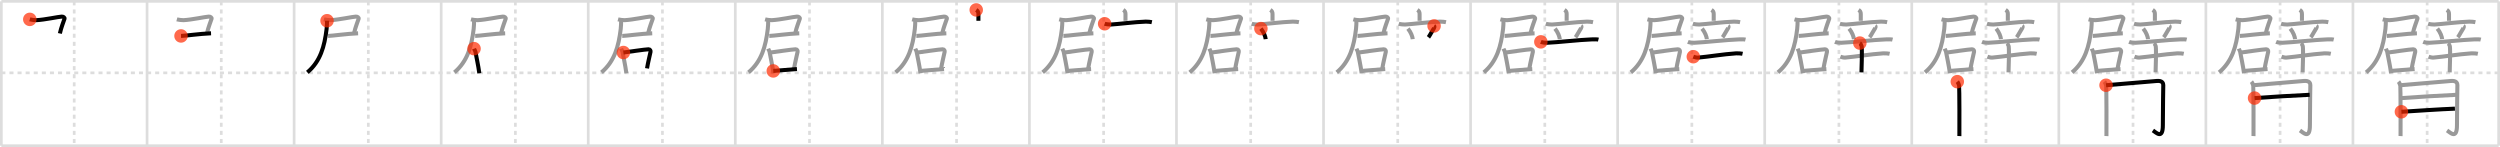<svg width="1853px" height="109px" viewBox="0 0 1853 109" xmlns="http://www.w3.org/2000/svg" xmlns:xlink="http://www.w3.org/1999/xlink" xml:space="preserve" version="1.1"  baseProfile="full">
<line x1="1" y1="1" x2="1852" y2="1" style="stroke:#ddd;stroke-width:2" />
<line x1="1" y1="1" x2="1" y2="108" style="stroke:#ddd;stroke-width:2" />
<line x1="1" y1="108" x2="1852" y2="108" style="stroke:#ddd;stroke-width:2" />
<line x1="1852" y1="1" x2="1852" y2="108" style="stroke:#ddd;stroke-width:2" />
<line x1="109" y1="1" x2="109" y2="108" style="stroke:#ddd;stroke-width:2" />
<line x1="218" y1="1" x2="218" y2="108" style="stroke:#ddd;stroke-width:2" />
<line x1="327" y1="1" x2="327" y2="108" style="stroke:#ddd;stroke-width:2" />
<line x1="436" y1="1" x2="436" y2="108" style="stroke:#ddd;stroke-width:2" />
<line x1="545" y1="1" x2="545" y2="108" style="stroke:#ddd;stroke-width:2" />
<line x1="654" y1="1" x2="654" y2="108" style="stroke:#ddd;stroke-width:2" />
<line x1="763" y1="1" x2="763" y2="108" style="stroke:#ddd;stroke-width:2" />
<line x1="872" y1="1" x2="872" y2="108" style="stroke:#ddd;stroke-width:2" />
<line x1="981" y1="1" x2="981" y2="108" style="stroke:#ddd;stroke-width:2" />
<line x1="1090" y1="1" x2="1090" y2="108" style="stroke:#ddd;stroke-width:2" />
<line x1="1199" y1="1" x2="1199" y2="108" style="stroke:#ddd;stroke-width:2" />
<line x1="1308" y1="1" x2="1308" y2="108" style="stroke:#ddd;stroke-width:2" />
<line x1="1417" y1="1" x2="1417" y2="108" style="stroke:#ddd;stroke-width:2" />
<line x1="1526" y1="1" x2="1526" y2="108" style="stroke:#ddd;stroke-width:2" />
<line x1="1635" y1="1" x2="1635" y2="108" style="stroke:#ddd;stroke-width:2" />
<line x1="1744" y1="1" x2="1744" y2="108" style="stroke:#ddd;stroke-width:2" />
<line x1="1" y1="54" x2="1852" y2="54" style="stroke:#ddd;stroke-width:2;stroke-dasharray:3 3" />
<line x1="55" y1="1" x2="55" y2="108" style="stroke:#ddd;stroke-width:2;stroke-dasharray:3 3" />
<line x1="164" y1="1" x2="164" y2="108" style="stroke:#ddd;stroke-width:2;stroke-dasharray:3 3" />
<line x1="273" y1="1" x2="273" y2="108" style="stroke:#ddd;stroke-width:2;stroke-dasharray:3 3" />
<line x1="382" y1="1" x2="382" y2="108" style="stroke:#ddd;stroke-width:2;stroke-dasharray:3 3" />
<line x1="491" y1="1" x2="491" y2="108" style="stroke:#ddd;stroke-width:2;stroke-dasharray:3 3" />
<line x1="600" y1="1" x2="600" y2="108" style="stroke:#ddd;stroke-width:2;stroke-dasharray:3 3" />
<line x1="709" y1="1" x2="709" y2="108" style="stroke:#ddd;stroke-width:2;stroke-dasharray:3 3" />
<line x1="818" y1="1" x2="818" y2="108" style="stroke:#ddd;stroke-width:2;stroke-dasharray:3 3" />
<line x1="927" y1="1" x2="927" y2="108" style="stroke:#ddd;stroke-width:2;stroke-dasharray:3 3" />
<line x1="1036" y1="1" x2="1036" y2="108" style="stroke:#ddd;stroke-width:2;stroke-dasharray:3 3" />
<line x1="1145" y1="1" x2="1145" y2="108" style="stroke:#ddd;stroke-width:2;stroke-dasharray:3 3" />
<line x1="1254" y1="1" x2="1254" y2="108" style="stroke:#ddd;stroke-width:2;stroke-dasharray:3 3" />
<line x1="1363" y1="1" x2="1363" y2="108" style="stroke:#ddd;stroke-width:2;stroke-dasharray:3 3" />
<line x1="1472" y1="1" x2="1472" y2="108" style="stroke:#ddd;stroke-width:2;stroke-dasharray:3 3" />
<line x1="1581" y1="1" x2="1581" y2="108" style="stroke:#ddd;stroke-width:2;stroke-dasharray:3 3" />
<line x1="1690" y1="1" x2="1690" y2="108" style="stroke:#ddd;stroke-width:2;stroke-dasharray:3 3" />
<line x1="1799" y1="1" x2="1799" y2="108" style="stroke:#ddd;stroke-width:2;stroke-dasharray:3 3" />
<path d="M22.08,14.36c1.07,0.29,3.87,0.65,5,0.59c6.14-0.32,16.21-2.53,18.67-2.65c1.22-0.06,2.33,0.74,2.07,1.59c-0.64,2.09-2.44,6.28-3.44,10.92" style="fill:none;stroke:black;stroke-width:3" />
<circle cx="22.08" cy="14.36" r="5" stroke-width="0" fill="#FF2A00" opacity="0.7" />
<path d="M131.08,14.36c1.07,0.29,3.87,0.65,5,0.59c6.14-0.32,16.21-2.53,18.67-2.65c1.22-0.06,2.33,0.74,2.07,1.59c-0.64,2.09-2.44,6.28-3.44,10.92" style="fill:none;stroke:#999;stroke-width:3" />
<path d="M134.17,26.64c3.37-0.09,13.58-1.6,22.25-1.96" style="fill:none;stroke:black;stroke-width:3" />
<circle cx="134.17" cy="26.64" r="5" stroke-width="0" fill="#FF2A00" opacity="0.7" />
<path d="M240.08,14.36c1.07,0.29,3.87,0.65,5,0.59c6.14-0.32,16.21-2.53,18.67-2.65c1.22-0.06,2.33,0.74,2.07,1.59c-0.64,2.09-2.44,6.28-3.44,10.92" style="fill:none;stroke:#999;stroke-width:3" />
<path d="M243.17,26.64c3.37-0.09,13.58-1.6,22.25-1.96" style="fill:none;stroke:#999;stroke-width:3" />
<path d="M242.4,15.36c0,1.63-0.14,4.63-0.33,6.15C240.5,34.45,237.5,45.45,227.81,53.65" style="fill:none;stroke:black;stroke-width:3" />
<circle cx="242.4" cy="15.36" r="5" stroke-width="0" fill="#FF2A00" opacity="0.7" />
<path d="M349.08,14.36c1.07,0.29,3.87,0.65,5,0.59c6.14-0.32,16.21-2.53,18.67-2.65c1.22-0.06,2.33,0.74,2.07,1.59c-0.64,2.09-2.44,6.28-3.44,10.92" style="fill:none;stroke:#999;stroke-width:3" />
<path d="M352.17,26.64c3.37-0.09,13.58-1.6,22.25-1.96" style="fill:none;stroke:#999;stroke-width:3" />
<path d="M351.4,15.36c0,1.63-0.14,4.63-0.33,6.15C349.5,34.45,346.5,45.45,336.81,53.65" style="fill:none;stroke:#999;stroke-width:3" />
<path d="M351.36,36.07c0.21,0.54,0.93,1.76,1,2.17c0.53,2.99,2.17,10.41,2.92,16.08" style="fill:none;stroke:black;stroke-width:3" />
<circle cx="351.36" cy="36.07" r="5" stroke-width="0" fill="#FF2A00" opacity="0.7" />
<path d="M458.08,14.36c1.07,0.29,3.87,0.65,5,0.59c6.14-0.32,16.21-2.53,18.67-2.65c1.22-0.06,2.33,0.74,2.07,1.59c-0.64,2.09-2.44,6.28-3.44,10.92" style="fill:none;stroke:#999;stroke-width:3" />
<path d="M461.17,26.64c3.37-0.09,13.58-1.6,22.25-1.96" style="fill:none;stroke:#999;stroke-width:3" />
<path d="M460.4,15.36c0,1.63-0.14,4.63-0.33,6.15C458.5,34.45,455.5,45.45,445.81,53.65" style="fill:none;stroke:#999;stroke-width:3" />
<path d="M460.36,36.07c0.21,0.54,0.93,1.76,1,2.17c0.53,2.99,2.17,10.41,2.92,16.08" style="fill:none;stroke:#999;stroke-width:3" />
<path d="M462.06,38.93c4.09-0.52,15.89-2.32,18.68-2.4c1.15-0.03,1.59,1.1,1.43,1.88c-0.63,3.09-1.97,8.34-2.59,12.29" style="fill:none;stroke:black;stroke-width:3" />
<circle cx="462.06" cy="38.93" r="5" stroke-width="0" fill="#FF2A00" opacity="0.7" />
<path d="M567.08,14.36c1.07,0.29,3.87,0.65,5,0.59c6.14-0.32,16.21-2.53,18.67-2.65c1.22-0.06,2.33,0.74,2.07,1.59c-0.64,2.09-2.44,6.28-3.44,10.92" style="fill:none;stroke:#999;stroke-width:3" />
<path d="M570.17,26.64c3.37-0.09,13.58-1.6,22.25-1.96" style="fill:none;stroke:#999;stroke-width:3" />
<path d="M569.4,15.36c0,1.63-0.14,4.63-0.33,6.15C567.5,34.45,564.5,45.45,554.81,53.65" style="fill:none;stroke:#999;stroke-width:3" />
<path d="M569.36,36.07c0.21,0.54,0.93,1.76,1,2.17c0.53,2.99,2.17,10.41,2.92,16.08" style="fill:none;stroke:#999;stroke-width:3" />
<path d="M571.06,38.93c4.09-0.52,15.89-2.32,18.68-2.4c1.15-0.03,1.59,1.1,1.43,1.88c-0.63,3.09-1.97,8.34-2.59,12.29" style="fill:none;stroke:#999;stroke-width:3" />
<path d="M573.16,52.57c3.5-0.21,13.34-1.14,17.55-1.4" style="fill:none;stroke:black;stroke-width:3" />
<circle cx="573.16" cy="52.57" r="5" stroke-width="0" fill="#FF2A00" opacity="0.7" />
<path d="M676.08,14.36c1.07,0.29,3.87,0.65,5,0.59c6.14-0.32,16.21-2.53,18.67-2.65c1.22-0.06,2.33,0.74,2.07,1.59c-0.64,2.09-2.44,6.28-3.44,10.92" style="fill:none;stroke:#999;stroke-width:3" />
<path d="M679.17,26.64c3.37-0.09,13.58-1.6,22.25-1.96" style="fill:none;stroke:#999;stroke-width:3" />
<path d="M678.4,15.36c0,1.63-0.14,4.63-0.33,6.15C676.5,34.45,673.5,45.45,663.81,53.65" style="fill:none;stroke:#999;stroke-width:3" />
<path d="M678.36,36.07c0.21,0.54,0.93,1.76,1,2.17c0.53,2.99,2.17,10.41,2.92,16.08" style="fill:none;stroke:#999;stroke-width:3" />
<path d="M680.06,38.93c4.09-0.52,15.89-2.32,18.68-2.4c1.15-0.03,1.59,1.1,1.43,1.88c-0.63,3.09-1.97,8.34-2.59,12.29" style="fill:none;stroke:#999;stroke-width:3" />
<path d="M682.16,52.57c3.5-0.21,13.34-1.14,17.55-1.4" style="fill:none;stroke:#999;stroke-width:3" />
<path d="M723.58,7.36c1.07,0.68,1.62,1.44,1.62,3.03c0,1.59,0,2.96,0,5.05" style="fill:none;stroke:black;stroke-width:3" />
<circle cx="723.58" cy="7.36" r="5" stroke-width="0" fill="#FF2A00" opacity="0.7" />
<path d="M785.08,14.36c1.07,0.29,3.87,0.65,5,0.59c6.14-0.32,16.21-2.53,18.67-2.65c1.22-0.06,2.33,0.74,2.07,1.59c-0.64,2.09-2.44,6.28-3.44,10.92" style="fill:none;stroke:#999;stroke-width:3" />
<path d="M788.17,26.64c3.37-0.09,13.58-1.6,22.25-1.96" style="fill:none;stroke:#999;stroke-width:3" />
<path d="M787.4,15.36c0,1.63-0.14,4.63-0.33,6.15C785.5,34.45,782.5,45.45,772.81,53.65" style="fill:none;stroke:#999;stroke-width:3" />
<path d="M787.36,36.07c0.21,0.54,0.93,1.76,1,2.17c0.53,2.99,2.17,10.41,2.92,16.08" style="fill:none;stroke:#999;stroke-width:3" />
<path d="M789.06,38.93c4.09-0.52,15.89-2.32,18.68-2.4c1.15-0.03,1.59,1.1,1.43,1.88c-0.63,3.09-1.97,8.34-2.59,12.29" style="fill:none;stroke:#999;stroke-width:3" />
<path d="M791.16,52.57c3.5-0.21,13.34-1.14,17.55-1.4" style="fill:none;stroke:#999;stroke-width:3" />
<path d="M832.58,7.36c1.07,0.68,1.62,1.44,1.62,3.03c0,1.59,0,2.96,0,5.05" style="fill:none;stroke:#999;stroke-width:3" />
<path d="M818.75,17.61c0.95,0.33,3.67,0.62,4.62,0.57c5.36-0.28,17.77-1.91,25.88-2.15c1.58-0.05,3.71,0.24,4.5,0.41" style="fill:none;stroke:black;stroke-width:3" />
<circle cx="818.75" cy="17.61" r="5" stroke-width="0" fill="#FF2A00" opacity="0.7" />
<path d="M894.08,14.36c1.07,0.29,3.87,0.65,5,0.59c6.14-0.32,16.21-2.53,18.67-2.65c1.22-0.06,2.33,0.74,2.07,1.59c-0.64,2.09-2.44,6.28-3.44,10.92" style="fill:none;stroke:#999;stroke-width:3" />
<path d="M897.17,26.64c3.37-0.09,13.58-1.6,22.25-1.96" style="fill:none;stroke:#999;stroke-width:3" />
<path d="M896.4,15.36c0,1.63-0.14,4.63-0.33,6.15C894.5,34.45,891.5,45.45,881.81,53.65" style="fill:none;stroke:#999;stroke-width:3" />
<path d="M896.36,36.07c0.21,0.54,0.93,1.76,1,2.17c0.53,2.99,2.17,10.41,2.92,16.08" style="fill:none;stroke:#999;stroke-width:3" />
<path d="M898.06,38.93c4.09-0.52,15.89-2.32,18.68-2.4c1.15-0.03,1.59,1.1,1.43,1.88c-0.63,3.09-1.97,8.34-2.59,12.29" style="fill:none;stroke:#999;stroke-width:3" />
<path d="M900.16,52.57c3.5-0.21,13.34-1.14,17.55-1.4" style="fill:none;stroke:#999;stroke-width:3" />
<path d="M941.58,7.36c1.07,0.68,1.62,1.44,1.62,3.03c0,1.59,0,2.96,0,5.05" style="fill:none;stroke:#999;stroke-width:3" />
<path d="M927.75,17.61c0.95,0.33,3.67,0.62,4.62,0.57c5.36-0.28,17.77-1.91,25.88-2.15c1.58-0.05,3.71,0.24,4.5,0.41" style="fill:none;stroke:#999;stroke-width:3" />
<path d="M934.58,21.2c2.29,2.92,3.33,5.9,3.54,7.82" style="fill:none;stroke:black;stroke-width:3" />
<circle cx="934.58" cy="21.2" r="5" stroke-width="0" fill="#FF2A00" opacity="0.7" />
<path d="M1003.08,14.36c1.07,0.29,3.87,0.65,5,0.59c6.14-0.32,16.21-2.53,18.67-2.65c1.22-0.06,2.33,0.74,2.07,1.59c-0.64,2.09-2.44,6.28-3.44,10.92" style="fill:none;stroke:#999;stroke-width:3" />
<path d="M1006.17,26.64c3.37-0.09,13.58-1.6,22.25-1.96" style="fill:none;stroke:#999;stroke-width:3" />
<path d="M1005.4,15.36c0,1.63-0.14,4.63-0.33,6.15C1003.5,34.45,1000.5,45.45,990.81,53.65" style="fill:none;stroke:#999;stroke-width:3" />
<path d="M1005.36,36.07c0.21,0.54,0.93,1.76,1,2.17c0.53,2.99,2.17,10.41,2.92,16.08" style="fill:none;stroke:#999;stroke-width:3" />
<path d="M1007.06,38.93c4.09-0.52,15.89-2.32,18.68-2.4c1.15-0.03,1.59,1.1,1.43,1.88c-0.63,3.09-1.97,8.34-2.59,12.29" style="fill:none;stroke:#999;stroke-width:3" />
<path d="M1009.16,52.57c3.5-0.21,13.34-1.14,17.55-1.4" style="fill:none;stroke:#999;stroke-width:3" />
<path d="M1050.58,7.36c1.07,0.68,1.62,1.44,1.62,3.03c0,1.59,0,2.96,0,5.05" style="fill:none;stroke:#999;stroke-width:3" />
<path d="M1036.75,17.61c0.95,0.33,3.67,0.62,4.62,0.57c5.36-0.28,17.77-1.91,25.88-2.15c1.58-0.05,3.71,0.24,4.5,0.41" style="fill:none;stroke:#999;stroke-width:3" />
<path d="M1043.58,21.2c2.29,2.92,3.33,5.9,3.54,7.82" style="fill:none;stroke:#999;stroke-width:3" />
<path d="M1062.94,19.21c0.49,0.28,0.16,1.31,0.02,1.52c-1.42,2.11-3.23,5.72-4.21,6.93" style="fill:none;stroke:black;stroke-width:3" />
<circle cx="1062.94" cy="19.21" r="5" stroke-width="0" fill="#FF2A00" opacity="0.7" />
<path d="M1112.08,14.36c1.07,0.29,3.87,0.65,5,0.59c6.14-0.32,16.21-2.53,18.67-2.65c1.22-0.06,2.33,0.74,2.07,1.59c-0.64,2.09-2.44,6.28-3.44,10.92" style="fill:none;stroke:#999;stroke-width:3" />
<path d="M1115.17,26.64c3.37-0.09,13.58-1.6,22.25-1.96" style="fill:none;stroke:#999;stroke-width:3" />
<path d="M1114.4,15.36c0,1.63-0.14,4.63-0.33,6.15C1112.5,34.45,1109.5,45.45,1099.81,53.65" style="fill:none;stroke:#999;stroke-width:3" />
<path d="M1114.36,36.07c0.21,0.54,0.93,1.76,1,2.17c0.53,2.99,2.17,10.41,2.92,16.08" style="fill:none;stroke:#999;stroke-width:3" />
<path d="M1116.06,38.93c4.09-0.52,15.89-2.32,18.68-2.4c1.15-0.03,1.59,1.1,1.43,1.88c-0.63,3.09-1.97,8.34-2.59,12.29" style="fill:none;stroke:#999;stroke-width:3" />
<path d="M1118.16,52.57c3.5-0.21,13.34-1.14,17.55-1.4" style="fill:none;stroke:#999;stroke-width:3" />
<path d="M1159.58,7.36c1.07,0.68,1.62,1.44,1.62,3.03c0,1.59,0,2.96,0,5.05" style="fill:none;stroke:#999;stroke-width:3" />
<path d="M1145.75,17.61c0.95,0.33,3.67,0.62,4.62,0.57c5.36-0.28,17.77-1.91,25.88-2.15c1.58-0.05,3.71,0.24,4.5,0.41" style="fill:none;stroke:#999;stroke-width:3" />
<path d="M1152.58,21.2c2.29,2.92,3.33,5.9,3.54,7.82" style="fill:none;stroke:#999;stroke-width:3" />
<path d="M1171.94,19.21c0.49,0.28,0.16,1.31,0.02,1.52c-1.42,2.11-3.23,5.72-4.21,6.93" style="fill:none;stroke:#999;stroke-width:3" />
<path d="M1142.08,31.03c1.23,0.51,3.43,0.71,4.67,0.67c7.85-0.29,23.8-2.2,33-2.5c2.06-0.07,3.97-0.09,5,0.17" style="fill:none;stroke:black;stroke-width:3" />
<circle cx="1142.08" cy="31.03" r="5" stroke-width="0" fill="#FF2A00" opacity="0.7" />
<path d="M1221.08,14.36c1.07,0.29,3.87,0.65,5,0.59c6.14-0.32,16.21-2.53,18.67-2.65c1.22-0.06,2.33,0.74,2.07,1.59c-0.64,2.09-2.44,6.28-3.44,10.92" style="fill:none;stroke:#999;stroke-width:3" />
<path d="M1224.17,26.64c3.37-0.09,13.58-1.6,22.25-1.96" style="fill:none;stroke:#999;stroke-width:3" />
<path d="M1223.4,15.36c0,1.63-0.14,4.63-0.33,6.15C1221.5,34.45,1218.5,45.45,1208.81,53.65" style="fill:none;stroke:#999;stroke-width:3" />
<path d="M1223.36,36.07c0.21,0.54,0.93,1.76,1,2.17c0.53,2.99,2.17,10.41,2.92,16.08" style="fill:none;stroke:#999;stroke-width:3" />
<path d="M1225.06,38.93c4.09-0.52,15.89-2.32,18.68-2.4c1.15-0.03,1.59,1.1,1.43,1.88c-0.63,3.09-1.97,8.34-2.59,12.29" style="fill:none;stroke:#999;stroke-width:3" />
<path d="M1227.16,52.57c3.5-0.21,13.34-1.14,17.55-1.4" style="fill:none;stroke:#999;stroke-width:3" />
<path d="M1268.58,7.36c1.07,0.68,1.62,1.44,1.62,3.03c0,1.59,0,2.96,0,5.05" style="fill:none;stroke:#999;stroke-width:3" />
<path d="M1254.75,17.61c0.95,0.33,3.67,0.62,4.62,0.57c5.36-0.28,17.77-1.91,25.88-2.15c1.58-0.05,3.71,0.24,4.5,0.41" style="fill:none;stroke:#999;stroke-width:3" />
<path d="M1261.58,21.2c2.29,2.92,3.33,5.9,3.54,7.82" style="fill:none;stroke:#999;stroke-width:3" />
<path d="M1280.94,19.21c0.49,0.28,0.16,1.31,0.02,1.52c-1.42,2.11-3.23,5.72-4.21,6.93" style="fill:none;stroke:#999;stroke-width:3" />
<path d="M1251.08,31.03c1.23,0.51,3.43,0.71,4.67,0.67c7.85-0.29,23.8-2.2,33-2.5c2.06-0.07,3.97-0.09,5,0.17" style="fill:none;stroke:#999;stroke-width:3" />
<path d="M1255.08,42.03c0.87,0.33,2.63,0.74,3.5,0.67c8.42-0.75,18.09-2.47,28.33-3.17c1.45-0.1,3.94,0.17,4.67,0.33" style="fill:none;stroke:black;stroke-width:3" />
<circle cx="1255.08" cy="42.03" r="5" stroke-width="0" fill="#FF2A00" opacity="0.7" />
<path d="M1330.08,14.36c1.07,0.29,3.87,0.65,5,0.59c6.14-0.32,16.21-2.53,18.67-2.65c1.22-0.06,2.33,0.74,2.07,1.59c-0.64,2.09-2.44,6.28-3.44,10.92" style="fill:none;stroke:#999;stroke-width:3" />
<path d="M1333.17,26.64c3.37-0.09,13.58-1.6,22.25-1.96" style="fill:none;stroke:#999;stroke-width:3" />
<path d="M1332.4,15.36c0,1.63-0.14,4.63-0.33,6.15C1330.5,34.45,1327.5,45.45,1317.81,53.65" style="fill:none;stroke:#999;stroke-width:3" />
<path d="M1332.36,36.07c0.21,0.54,0.93,1.76,1,2.17c0.53,2.99,2.17,10.41,2.92,16.08" style="fill:none;stroke:#999;stroke-width:3" />
<path d="M1334.06,38.93c4.09-0.52,15.89-2.32,18.68-2.4c1.15-0.03,1.59,1.1,1.43,1.88c-0.63,3.09-1.97,8.34-2.59,12.29" style="fill:none;stroke:#999;stroke-width:3" />
<path d="M1336.16,52.57c3.5-0.21,13.34-1.14,17.55-1.4" style="fill:none;stroke:#999;stroke-width:3" />
<path d="M1377.58,7.36c1.07,0.68,1.62,1.44,1.62,3.03c0,1.59,0,2.96,0,5.05" style="fill:none;stroke:#999;stroke-width:3" />
<path d="M1363.75,17.61c0.95,0.33,3.67,0.62,4.62,0.57c5.36-0.28,17.77-1.91,25.88-2.15c1.58-0.05,3.71,0.24,4.5,0.41" style="fill:none;stroke:#999;stroke-width:3" />
<path d="M1370.58,21.2c2.29,2.92,3.33,5.9,3.54,7.82" style="fill:none;stroke:#999;stroke-width:3" />
<path d="M1389.94,19.21c0.49,0.28,0.16,1.31,0.02,1.52c-1.42,2.11-3.23,5.72-4.21,6.93" style="fill:none;stroke:#999;stroke-width:3" />
<path d="M1360.08,31.03c1.23,0.51,3.43,0.71,4.67,0.67c7.85-0.29,23.8-2.2,33-2.5c2.06-0.07,3.97-0.09,5,0.17" style="fill:none;stroke:#999;stroke-width:3" />
<path d="M1364.08,42.03c0.87,0.33,2.63,0.74,3.5,0.67c8.42-0.75,18.09-2.47,28.33-3.17c1.45-0.1,3.94,0.17,4.67,0.33" style="fill:none;stroke:#999;stroke-width:3" />
<path d="M1378.51,31.93c0.4,0.25,1.25,1.85,1.33,2.34c0.46,2.83-0.11,18.66-0.13,19.38" style="fill:none;stroke:black;stroke-width:3" />
<circle cx="1378.51" cy="31.93" r="5" stroke-width="0" fill="#FF2A00" opacity="0.7" />
<path d="M1439.08,14.36c1.07,0.29,3.87,0.65,5,0.59c6.14-0.32,16.21-2.53,18.67-2.65c1.22-0.06,2.33,0.74,2.07,1.59c-0.64,2.09-2.44,6.28-3.44,10.92" style="fill:none;stroke:#999;stroke-width:3" />
<path d="M1442.17,26.64c3.37-0.09,13.58-1.6,22.25-1.96" style="fill:none;stroke:#999;stroke-width:3" />
<path d="M1441.4,15.36c0,1.63-0.14,4.63-0.33,6.15C1439.5,34.45,1436.5,45.45,1426.81,53.65" style="fill:none;stroke:#999;stroke-width:3" />
<path d="M1441.36,36.07c0.21,0.54,0.93,1.76,1,2.17c0.53,2.99,2.17,10.41,2.92,16.08" style="fill:none;stroke:#999;stroke-width:3" />
<path d="M1443.06,38.93c4.09-0.52,15.89-2.32,18.68-2.4c1.15-0.03,1.59,1.1,1.43,1.88c-0.63,3.09-1.97,8.34-2.59,12.29" style="fill:none;stroke:#999;stroke-width:3" />
<path d="M1445.16,52.57c3.5-0.21,13.34-1.14,17.55-1.4" style="fill:none;stroke:#999;stroke-width:3" />
<path d="M1486.58,7.36c1.07,0.68,1.62,1.44,1.62,3.03c0,1.59,0,2.96,0,5.05" style="fill:none;stroke:#999;stroke-width:3" />
<path d="M1472.75,17.61c0.95,0.33,3.67,0.62,4.62,0.57c5.36-0.28,17.77-1.91,25.88-2.15c1.58-0.05,3.71,0.24,4.5,0.41" style="fill:none;stroke:#999;stroke-width:3" />
<path d="M1479.58,21.2c2.29,2.92,3.33,5.9,3.54,7.82" style="fill:none;stroke:#999;stroke-width:3" />
<path d="M1498.94,19.21c0.49,0.28,0.16,1.31,0.02,1.52c-1.42,2.11-3.23,5.72-4.21,6.93" style="fill:none;stroke:#999;stroke-width:3" />
<path d="M1469.08,31.03c1.23,0.51,3.43,0.71,4.67,0.67c7.85-0.29,23.8-2.2,33-2.5c2.06-0.07,3.97-0.09,5,0.17" style="fill:none;stroke:#999;stroke-width:3" />
<path d="M1473.08,42.03c0.87,0.33,2.63,0.74,3.5,0.67c8.42-0.75,18.09-2.47,28.33-3.17c1.45-0.1,3.94,0.17,4.67,0.33" style="fill:none;stroke:#999;stroke-width:3" />
<path d="M1487.51,31.93c0.4,0.25,1.25,1.85,1.33,2.34c0.46,2.83-0.11,18.66-0.13,19.38" style="fill:none;stroke:#999;stroke-width:3" />
<path d="M1450.75,60.53c0.72,0.85,1.09,1.99,1.33,2.83c0.24,0.85,0.31,35.6,0.21,37.5" style="fill:none;stroke:black;stroke-width:3" />
<circle cx="1450.75" cy="60.53" r="5" stroke-width="0" fill="#FF2A00" opacity="0.7" />
<path d="M1548.08,14.36c1.07,0.29,3.87,0.65,5,0.59c6.14-0.32,16.21-2.53,18.67-2.65c1.22-0.06,2.33,0.74,2.07,1.59c-0.64,2.09-2.44,6.28-3.44,10.92" style="fill:none;stroke:#999;stroke-width:3" />
<path d="M1551.17,26.64c3.37-0.09,13.58-1.6,22.25-1.96" style="fill:none;stroke:#999;stroke-width:3" />
<path d="M1550.4,15.36c0,1.63-0.14,4.63-0.33,6.15C1548.5,34.45,1545.5,45.45,1535.81,53.65" style="fill:none;stroke:#999;stroke-width:3" />
<path d="M1550.36,36.07c0.21,0.54,0.93,1.76,1,2.17c0.53,2.99,2.17,10.41,2.92,16.08" style="fill:none;stroke:#999;stroke-width:3" />
<path d="M1552.06,38.93c4.09-0.52,15.89-2.32,18.68-2.4c1.15-0.03,1.59,1.1,1.43,1.88c-0.63,3.09-1.97,8.34-2.59,12.29" style="fill:none;stroke:#999;stroke-width:3" />
<path d="M1554.16,52.57c3.5-0.21,13.34-1.14,17.55-1.4" style="fill:none;stroke:#999;stroke-width:3" />
<path d="M1595.58,7.36c1.07,0.68,1.62,1.44,1.62,3.03c0,1.59,0,2.96,0,5.05" style="fill:none;stroke:#999;stroke-width:3" />
<path d="M1581.75,17.61c0.95,0.33,3.67,0.62,4.62,0.57c5.36-0.28,17.77-1.91,25.88-2.15c1.58-0.05,3.71,0.24,4.5,0.41" style="fill:none;stroke:#999;stroke-width:3" />
<path d="M1588.58,21.2c2.29,2.92,3.33,5.9,3.54,7.82" style="fill:none;stroke:#999;stroke-width:3" />
<path d="M1607.94,19.21c0.49,0.28,0.16,1.31,0.02,1.52c-1.42,2.11-3.23,5.72-4.21,6.93" style="fill:none;stroke:#999;stroke-width:3" />
<path d="M1578.08,31.03c1.23,0.51,3.43,0.71,4.67,0.67c7.85-0.29,23.8-2.2,33-2.5c2.06-0.07,3.97-0.09,5,0.17" style="fill:none;stroke:#999;stroke-width:3" />
<path d="M1582.08,42.03c0.87,0.33,2.63,0.74,3.5,0.67c8.42-0.75,18.09-2.47,28.33-3.17c1.45-0.1,3.94,0.17,4.67,0.33" style="fill:none;stroke:#999;stroke-width:3" />
<path d="M1596.51,31.93c0.4,0.25,1.25,1.85,1.33,2.34c0.46,2.83-0.11,18.66-0.13,19.38" style="fill:none;stroke:#999;stroke-width:3" />
<path d="M1559.75,60.53c0.72,0.85,1.09,1.99,1.33,2.83c0.24,0.85,0.31,35.6,0.21,37.5" style="fill:none;stroke:#999;stroke-width:3" />
<path d="M1561.0,63.18c3.25-0.21,35.09-2.93,37.51-3.16c4.33-0.41,4.91,1.77,4.91,3.06c0,5.36-0.31,13.15-0.31,29.7c0,10.63-4.65,5.75-7.36,3.91" style="fill:none;stroke:black;stroke-width:3" />
<circle cx="1561.0" cy="63.18" r="5" stroke-width="0" fill="#FF2A00" opacity="0.7" />
<path d="M1657.08,14.36c1.07,0.29,3.87,0.65,5,0.59c6.14-0.32,16.21-2.53,18.67-2.65c1.22-0.06,2.33,0.74,2.07,1.59c-0.64,2.09-2.44,6.28-3.44,10.92" style="fill:none;stroke:#999;stroke-width:3" />
<path d="M1660.17,26.64c3.37-0.09,13.58-1.6,22.25-1.96" style="fill:none;stroke:#999;stroke-width:3" />
<path d="M1659.4,15.36c0,1.63-0.14,4.63-0.33,6.15C1657.5,34.45,1654.5,45.45,1644.81,53.65" style="fill:none;stroke:#999;stroke-width:3" />
<path d="M1659.36,36.07c0.21,0.54,0.93,1.76,1,2.17c0.53,2.99,2.17,10.41,2.92,16.08" style="fill:none;stroke:#999;stroke-width:3" />
<path d="M1661.06,38.93c4.09-0.52,15.89-2.32,18.68-2.4c1.15-0.03,1.59,1.1,1.43,1.88c-0.63,3.09-1.97,8.34-2.59,12.29" style="fill:none;stroke:#999;stroke-width:3" />
<path d="M1663.16,52.57c3.5-0.21,13.34-1.14,17.55-1.4" style="fill:none;stroke:#999;stroke-width:3" />
<path d="M1704.58,7.36c1.07,0.68,1.62,1.44,1.62,3.03c0,1.59,0,2.96,0,5.05" style="fill:none;stroke:#999;stroke-width:3" />
<path d="M1690.75,17.61c0.95,0.33,3.67,0.62,4.62,0.57c5.36-0.28,17.77-1.91,25.88-2.15c1.58-0.05,3.71,0.24,4.5,0.41" style="fill:none;stroke:#999;stroke-width:3" />
<path d="M1697.58,21.2c2.29,2.92,3.33,5.9,3.54,7.82" style="fill:none;stroke:#999;stroke-width:3" />
<path d="M1716.94,19.21c0.49,0.28,0.16,1.31,0.02,1.52c-1.42,2.11-3.23,5.72-4.21,6.93" style="fill:none;stroke:#999;stroke-width:3" />
<path d="M1687.08,31.03c1.23,0.51,3.43,0.71,4.67,0.67c7.85-0.29,23.8-2.2,33-2.5c2.06-0.07,3.97-0.09,5,0.17" style="fill:none;stroke:#999;stroke-width:3" />
<path d="M1691.08,42.03c0.87,0.33,2.63,0.74,3.5,0.67c8.42-0.75,18.09-2.47,28.33-3.17c1.45-0.1,3.94,0.17,4.67,0.33" style="fill:none;stroke:#999;stroke-width:3" />
<path d="M1705.51,31.93c0.4,0.25,1.25,1.85,1.33,2.34c0.46,2.83-0.11,18.66-0.13,19.38" style="fill:none;stroke:#999;stroke-width:3" />
<path d="M1668.75,60.53c0.72,0.85,1.09,1.99,1.33,2.83c0.24,0.85,0.31,35.6,0.21,37.5" style="fill:none;stroke:#999;stroke-width:3" />
<path d="M1670.0,63.18c3.25-0.21,35.09-2.93,37.51-3.16c4.33-0.41,4.91,1.77,4.91,3.06c0,5.36-0.31,13.15-0.31,29.7c0,10.63-4.65,5.75-7.36,3.91" style="fill:none;stroke:#999;stroke-width:3" />
<path d="M1671.08,72.7c11.27-0.83,30.94-2.03,40.83-2.44" style="fill:none;stroke:black;stroke-width:3" />
<circle cx="1671.08" cy="72.7" r="5" stroke-width="0" fill="#FF2A00" opacity="0.7" />
<path d="M1766.08,14.36c1.07,0.29,3.87,0.65,5,0.59c6.14-0.32,16.21-2.53,18.67-2.65c1.22-0.06,2.33,0.74,2.07,1.59c-0.64,2.09-2.44,6.28-3.44,10.92" style="fill:none;stroke:#999;stroke-width:3" />
<path d="M1769.17,26.64c3.37-0.09,13.58-1.6,22.25-1.96" style="fill:none;stroke:#999;stroke-width:3" />
<path d="M1768.4,15.36c0,1.63-0.14,4.63-0.33,6.15C1766.5,34.45,1763.5,45.45,1753.81,53.65" style="fill:none;stroke:#999;stroke-width:3" />
<path d="M1768.36,36.07c0.21,0.54,0.93,1.76,1,2.17c0.53,2.99,2.17,10.41,2.92,16.08" style="fill:none;stroke:#999;stroke-width:3" />
<path d="M1770.06,38.93c4.09-0.52,15.89-2.32,18.68-2.4c1.15-0.03,1.59,1.1,1.43,1.88c-0.63,3.09-1.97,8.34-2.59,12.29" style="fill:none;stroke:#999;stroke-width:3" />
<path d="M1772.16,52.57c3.5-0.21,13.34-1.14,17.55-1.4" style="fill:none;stroke:#999;stroke-width:3" />
<path d="M1813.58,7.36c1.07,0.68,1.62,1.44,1.62,3.03c0,1.59,0,2.96,0,5.05" style="fill:none;stroke:#999;stroke-width:3" />
<path d="M1799.75,17.61c0.95,0.33,3.67,0.62,4.62,0.57c5.36-0.28,17.77-1.91,25.88-2.15c1.58-0.05,3.71,0.24,4.5,0.41" style="fill:none;stroke:#999;stroke-width:3" />
<path d="M1806.58,21.2c2.29,2.92,3.33,5.9,3.54,7.82" style="fill:none;stroke:#999;stroke-width:3" />
<path d="M1825.94,19.21c0.49,0.28,0.16,1.31,0.02,1.52c-1.42,2.11-3.23,5.72-4.21,6.93" style="fill:none;stroke:#999;stroke-width:3" />
<path d="M1796.08,31.03c1.23,0.51,3.43,0.71,4.67,0.67c7.85-0.29,23.8-2.2,33-2.5c2.06-0.07,3.97-0.09,5,0.17" style="fill:none;stroke:#999;stroke-width:3" />
<path d="M1800.08,42.03c0.87,0.33,2.63,0.74,3.5,0.67c8.42-0.75,18.09-2.47,28.33-3.17c1.45-0.1,3.94,0.17,4.67,0.33" style="fill:none;stroke:#999;stroke-width:3" />
<path d="M1814.51,31.93c0.4,0.25,1.25,1.85,1.33,2.34c0.46,2.83-0.11,18.66-0.13,19.38" style="fill:none;stroke:#999;stroke-width:3" />
<path d="M1777.75,60.53c0.72,0.85,1.09,1.99,1.33,2.83c0.24,0.85,0.31,35.6,0.21,37.5" style="fill:none;stroke:#999;stroke-width:3" />
<path d="M1779.0,63.18c3.25-0.21,35.09-2.93,37.51-3.16c4.33-0.41,4.91,1.77,4.91,3.06c0,5.36-0.31,13.15-0.31,29.7c0,10.63-4.65,5.75-7.36,3.91" style="fill:none;stroke:#999;stroke-width:3" />
<path d="M1780.08,72.7c11.27-0.83,30.94-2.03,40.83-2.44" style="fill:none;stroke:#999;stroke-width:3" />
<path d="M1779.92,82.86c8.8-0.55,29.49-1.96,39.67-2.33" style="fill:none;stroke:black;stroke-width:3" />
<circle cx="1779.92" cy="82.86" r="5" stroke-width="0" fill="#FF2A00" opacity="0.7" />
</svg>